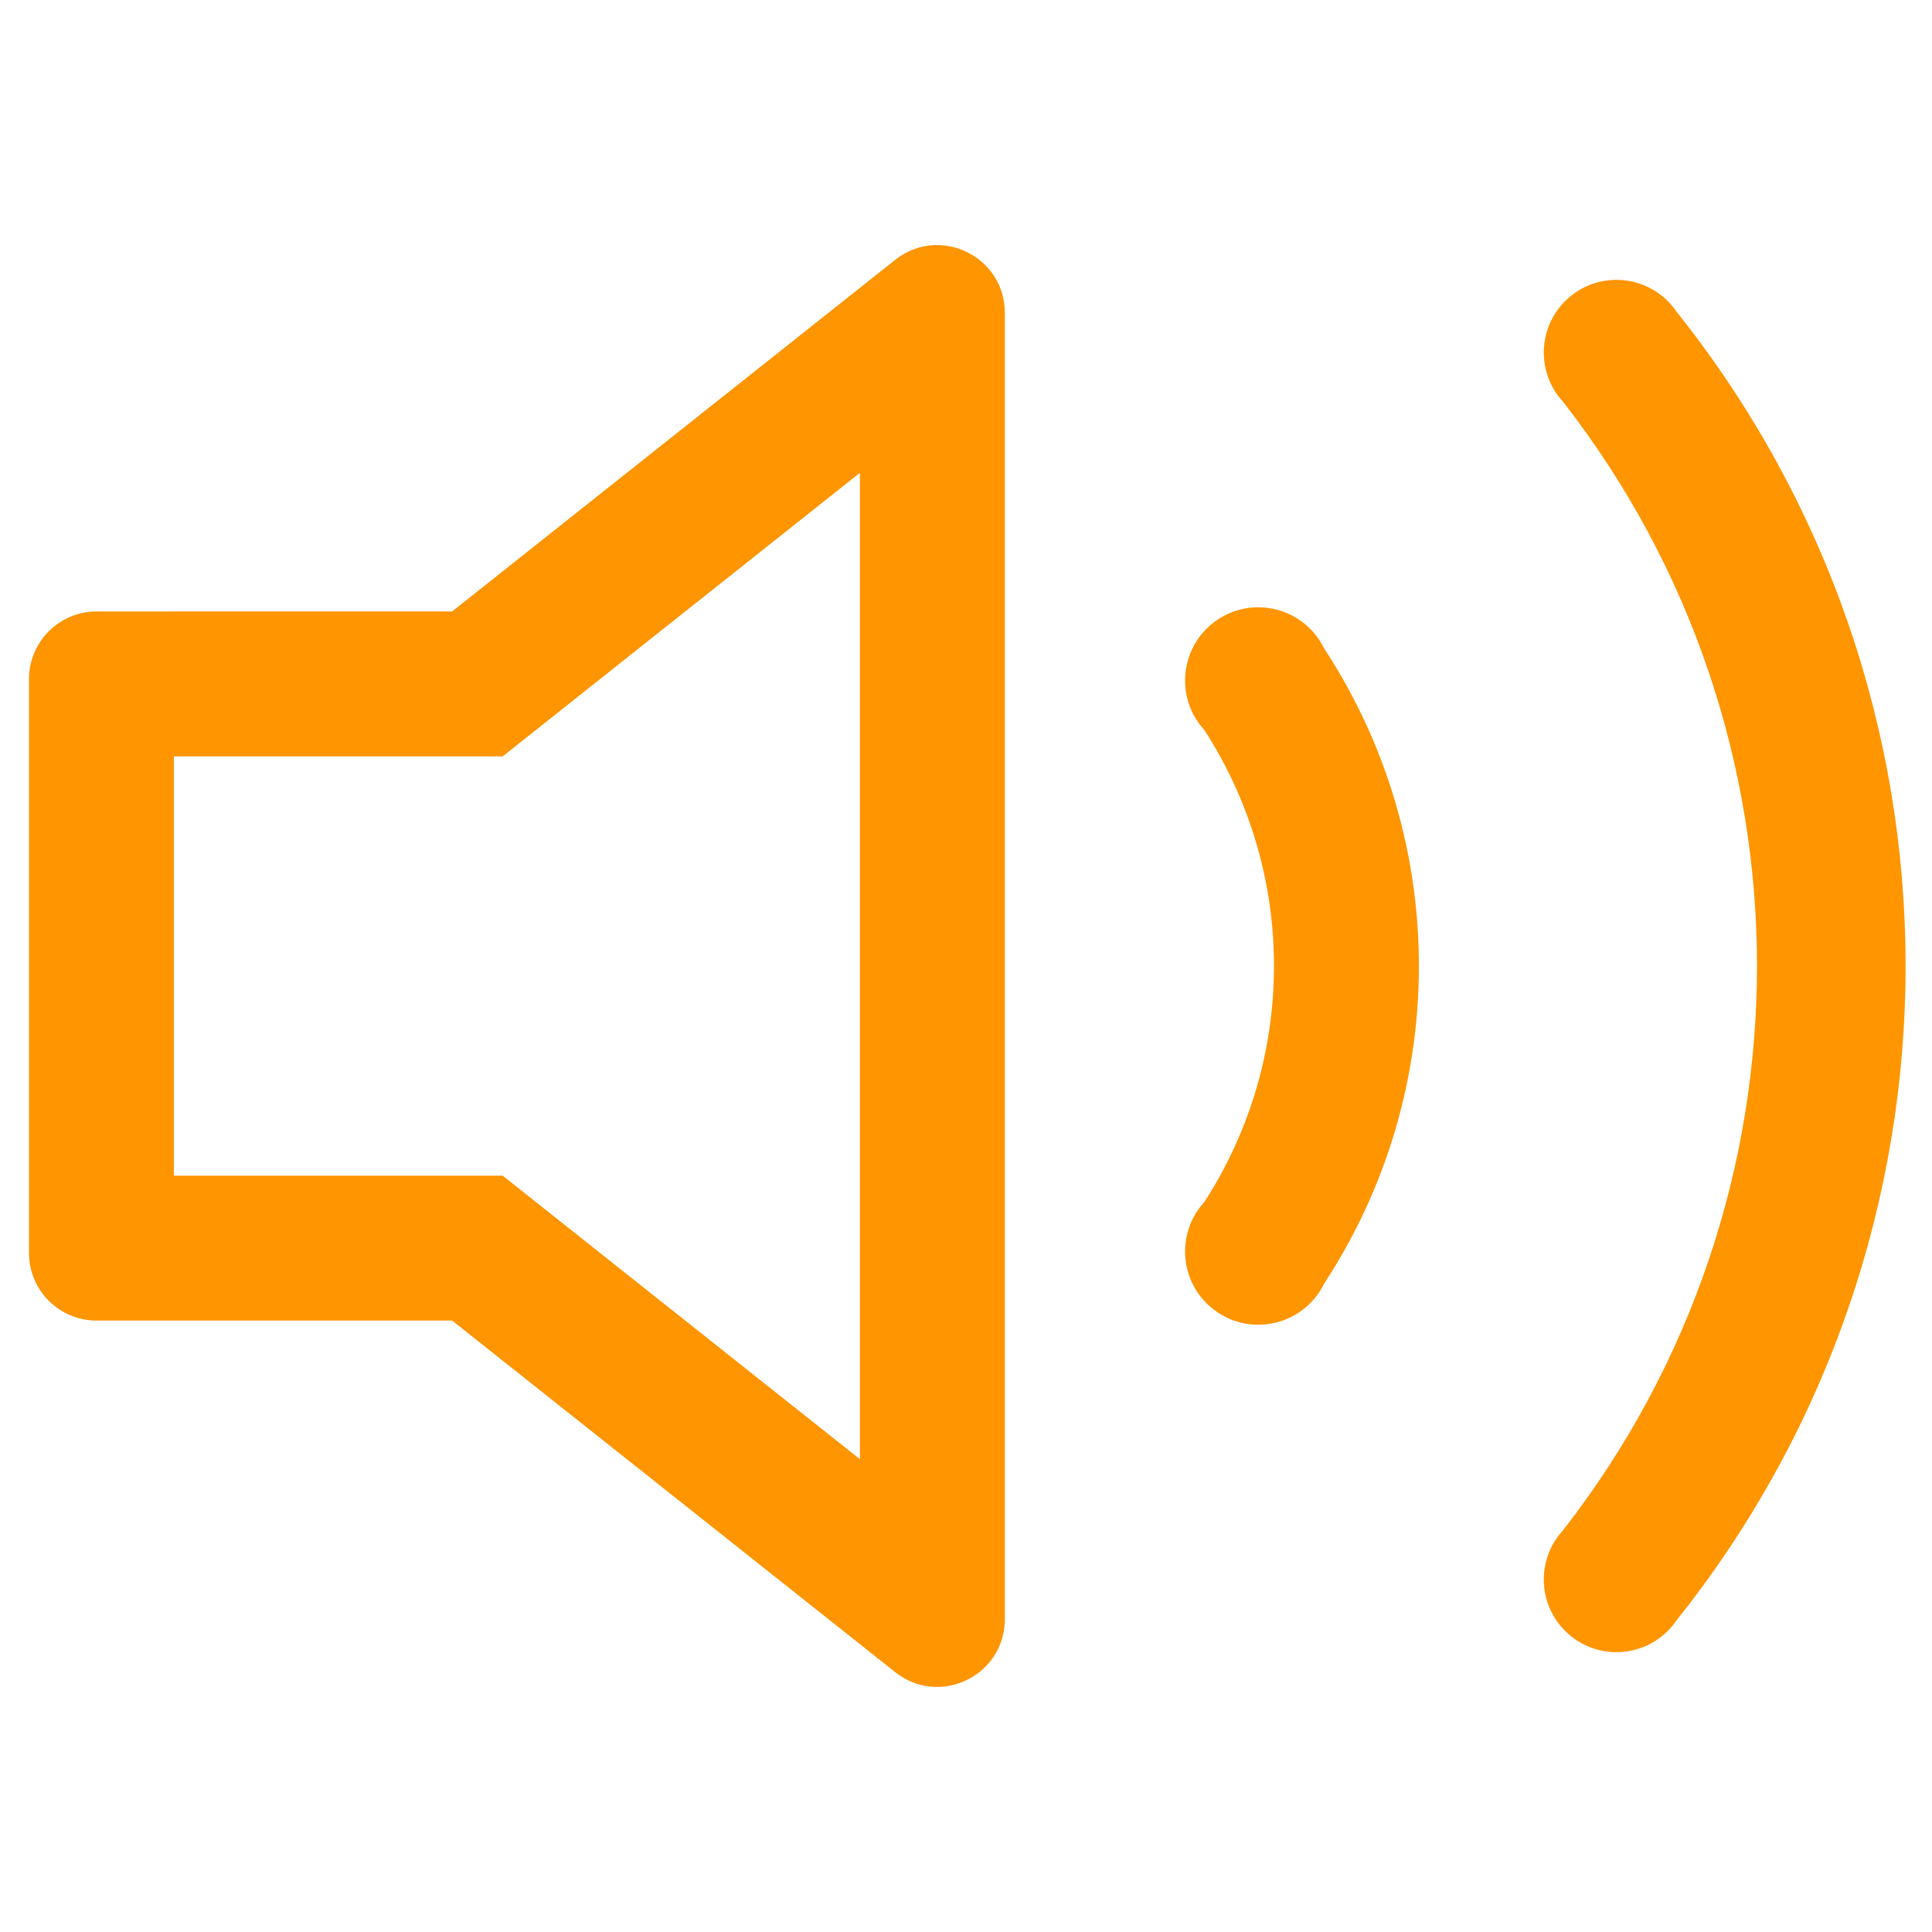 <svg width="32" height="32" viewBox="0 0 32 32" fill="none" xmlns="http://www.w3.org/2000/svg">
<g id="Frame">
<path id="Vector" d="M21.931 10.739C21.606 10.075 20.769 9.853 20.159 10.269C19.548 10.685 19.448 11.546 19.947 12.09C21.486 14.47 21.486 17.531 19.947 19.91C19.448 20.455 19.548 21.315 20.159 21.731C20.769 22.147 21.606 21.925 21.931 21.262M27.77 26.836C32.827 20.497 32.827 11.503 27.77 5.164C27.378 4.585 26.576 4.461 26.028 4.894C25.479 5.327 25.414 6.135 25.886 6.651C30.173 12.147 30.173 19.854 25.886 25.349C25.414 25.865 25.479 26.673 26.028 27.106C26.576 27.54 27.378 27.415 27.77 26.836ZM7.489 10.127C9.935 8.186 12.381 6.245 14.827 4.304C15.561 3.721 16.643 4.244 16.643 5.181V26.819C16.643 27.756 15.561 28.279 14.827 27.696L7.489 21.873H1.6C0.981 21.873 0.48 21.371 0.48 20.753V11.248C0.48 10.629 0.981 10.128 1.6 10.128L7.489 10.127ZM2.88 12.528V19.473H8.326L14.243 24.169V7.831L8.326 12.528H2.88V12.528ZM21.736 21.548C24.09 18.224 24.09 13.776 21.736 10.452V21.548Z" fill="#FF9500"/>
</g>
</svg>
